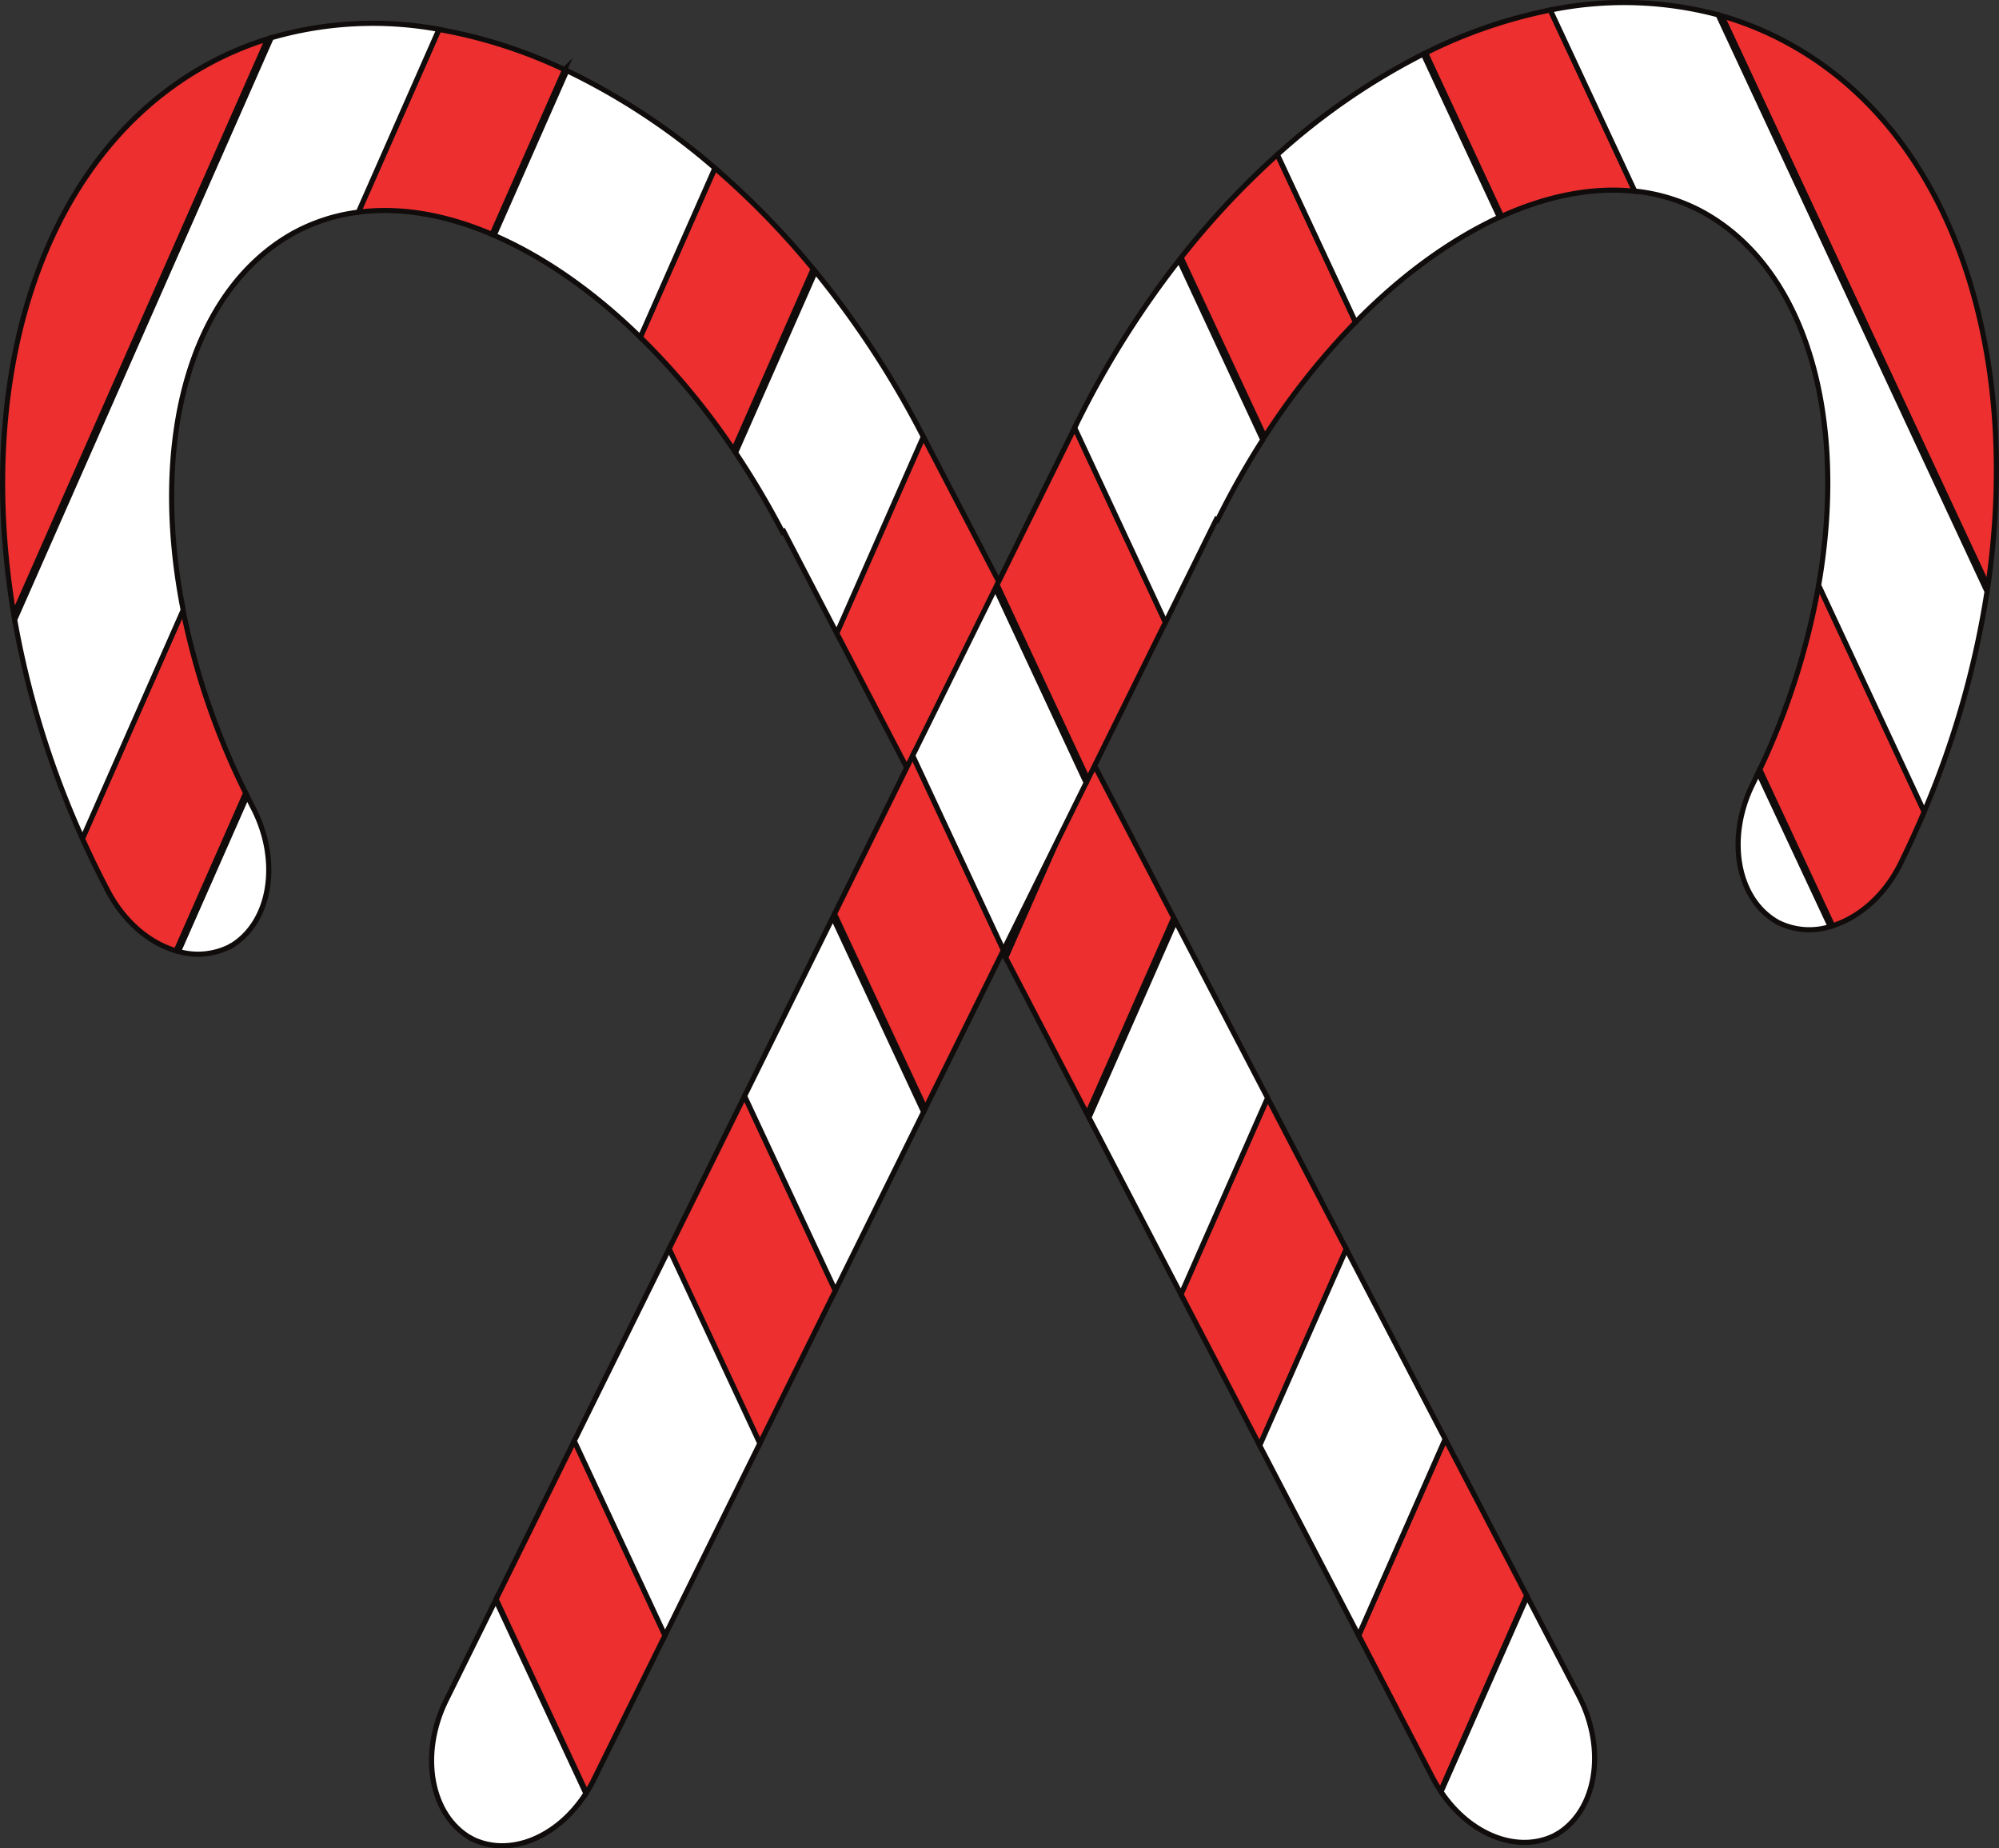 <svg xmlns="http://www.w3.org/2000/svg" width="388.44" height="359.15" viewBox="0 0 388.44 359.15">
  <rect x="0" y="0" width="388.44" height="359.15" fill="#333333" stroke="none"/>
  <defs>
    <style>
      .a {
        fill: #ed2f2f;
      }

      .a, .b {
        stroke: #110c0c;
        stroke-miterlimit: 10;
      }

      .b {
        fill: #fff;
      }
    </style>
  </defs>
  <title>candycane</title>
  <g>
    <path class="a" d="M90.66,53.83c-31.61,17.8-44.75,60.22-37,106.51L103,48.51A64,64,0,0,0,90.66,53.83Z" transform="translate(-50.98 -40.96)"/>
    <path class="a" d="M146.59,86.5l14.11-32a96,96,0,0,0-24.42-7.82L120.62,82.19C128.79,81.13,137.63,82.68,146.59,86.5Z" transform="translate(-50.98 -40.96)"/>
    <path class="a" d="M86.53,159.49,67,203.9q2.26,5.06,4.86,10C75,220,80,224.19,85.2,225.71l13.52-30.66A142.87,142.87,0,0,1,86.53,159.49Z" transform="translate(-50.98 -40.96)"/>
    <path class="a" d="M193.53,128.35,209,93.21A159.42,159.42,0,0,0,189.9,73.62l-14.5,32.87A140.61,140.61,0,0,1,193.53,128.35Z" transform="translate(-50.98 -40.96)"/>
    <polygon class="a" points="178.31 153.22 195.14 115.06 179.42 84.86 162.59 123.03 178.31 153.22"/>
    <polygon class="a" points="228.08 178.33 212.24 147.9 195.41 186.06 211.26 216.49 228.08 178.33"/>
    <polygon class="a" points="244.78 280.87 261.61 242.71 246.31 213.33 229.48 251.49 244.78 280.87"/>
    <path class="a" d="M329.45,386.54c.45.85.94,1.64,1.45,2.42l16.74-38L331.8,320.57,315,358.73Z" transform="translate(-50.98 -40.96)"/>
    <path class="b" d="M107.8,86.37a35.42,35.42,0,0,1,12.82-4.18l15.66-35.53a71,71,0,0,0-32.59,1.63L53.83,161.37A179.35,179.35,0,0,0,67,203.9l19.58-44.41C80.16,127,87.58,97.85,107.8,86.37Z" transform="translate(-50.98 -40.96)"/>
    <path class="b" d="M95.82,224.81c7.79-4.6,9.71-16.51,4.36-26.86-.41-.78-.79-1.57-1.18-2.35L85.66,225.84A13.84,13.84,0,0,0,95.82,224.81Z" transform="translate(-50.98 -40.96)"/>
    <path class="b" d="M96.05,224.7a1.63,1.63,0,0,0-.23.11c-.08,0-.15.1-.23.15Z" transform="translate(-50.98 -40.96)"/>
    <path class="b" d="M175.4,106.49l14.5-32.87a129.46,129.46,0,0,0-28.77-18.94L147,86.69C156.6,90.85,166.29,97.58,175.4,106.49Z" transform="translate(-50.98 -40.96)"/>
    <path class="b" d="M203.28,144.22,213.57,164l16.83-38.17-.49-.94a183,183,0,0,0-20.48-31.17l-15.52,35.2a164.34,164.34,0,0,1,9.14,15.44Z" transform="translate(-50.98 -40.96)"/>
    <polygon class="b" points="195.49 115.72 178.66 153.88 195.41 186.06 212.24 147.9 195.49 115.72"/>
    <polygon class="b" points="229.48 251.49 246.31 213.33 228.42 178.98 211.6 217.14 229.48 251.49"/>
    <polygon class="b" points="264 317.77 280.82 279.61 261.61 242.71 244.78 280.87 264 317.77"/>
    <path class="b" d="M353.43,397.41c7.82-4.59,9.74-16.52,4.39-26.87l-10.09-19.38L331,389.11C336.69,397.61,346.18,401.28,353.43,397.41Z" transform="translate(-50.98 -40.96)"/>
    <path class="b" d="M353.7,397.28l-.27.13-.2.13Z" transform="translate(-50.98 -40.96)"/>
  </g>
  <g>
    <path class="a" d="M437.26,154.82C444,108.37,430,66.24,398,49.11a63.28,63.28,0,0,0-12.42-5.06Z" transform="translate(-50.98 -40.96)"/>
    <path class="a" d="M328,51.25,342.77,83c8.87-4,17.68-5.74,25.87-4.87L352.23,42.91A96,96,0,0,0,328,51.25Z" transform="translate(-50.98 -40.96)"/>
    <path class="a" d="M392.94,190.48l14.16,30.36c5.17-1.64,10.1-5.89,13.14-12q2.49-5.06,4.64-10.16l-20.51-44A142.63,142.63,0,0,1,392.94,190.48Z" transform="translate(-50.98 -40.96)"/>
    <path class="a" d="M280.49,91l16.24,34.8a141.85,141.85,0,0,1,17.66-22.24L299.2,71A160.13,160.13,0,0,0,280.49,91Z" transform="translate(-50.98 -40.96)"/>
    <polygon class="a" points="193.75 113.62 211.39 151.43 226.47 120.9 208.83 83.09 193.75 113.62"/>
    <polygon class="a" points="162.16 177.57 179.8 215.37 194.99 184.62 177.35 146.81 162.16 177.57"/>
    <polygon class="a" points="130.01 242.66 147.65 280.46 162.32 250.76 144.68 212.96 130.01 242.66"/>
    <path class="a" d="M147.38,351.68l17.55,37.6c.49-.79,1-1.6,1.4-2.46l13.87-28.09-17.63-37.8Z" transform="translate(-50.98 -40.96)"/>
    <path class="b" d="M384.84,43.84a71.06,71.06,0,0,0-32.61-.93l16.41,35.18A35.44,35.44,0,0,1,381.55,82c20.46,11,28.5,40,22.82,72.67l20.51,44a179,179,0,0,0,12.22-42.78Z" transform="translate(-50.98 -40.96)"/>
    <path class="b" d="M396.71,220.3l-.2-.13-.27-.12Z" transform="translate(-50.98 -40.96)"/>
    <path class="b" d="M406.63,221l-14-29.93c-.37.79-.73,1.58-1.12,2.36-5.13,10.47-3,22.36,5,26.77A13.68,13.68,0,0,0,406.63,221Z" transform="translate(-50.98 -40.96)"/>
    <path class="b" d="M299.2,71l15.19,32.56c8.91-9.1,18.46-16,27.95-20.4l-14.79-31.7A129.5,129.5,0,0,0,299.2,71Z" transform="translate(-50.98 -40.96)"/>
    <path class="b" d="M260.28,123.09l-.47,1,17.64,37.81,9.87-20,.23.13a163.59,163.59,0,0,1,8.81-15.62L280.1,91.5A182.74,182.74,0,0,0,260.28,123.09Z" transform="translate(-50.98 -40.96)"/>
    <polygon class="b" points="193.42 114.28 177.35 146.81 194.99 184.62 211.06 152.09 193.42 114.28"/>
    <polygon class="b" points="161.84 178.23 144.68 212.96 162.32 250.76 179.47 216.04 161.84 178.23"/>
    <polygon class="b" points="111.59 279.97 129.22 317.77 147.65 280.46 130.01 242.66 111.59 279.97"/>
    <path class="b" d="M164.83,389.43,147.3,351.85l-9.67,19.57c-5.13,10.46-3,22.33,4.93,26.76C149.88,401.92,159.31,398.06,164.83,389.43Z" transform="translate(-50.98 -40.96)"/>
    <path class="b" d="M142.79,398.32l-.23-.14-.23-.11Z" transform="translate(-50.98 -40.96)"/>
  </g>
</svg>
